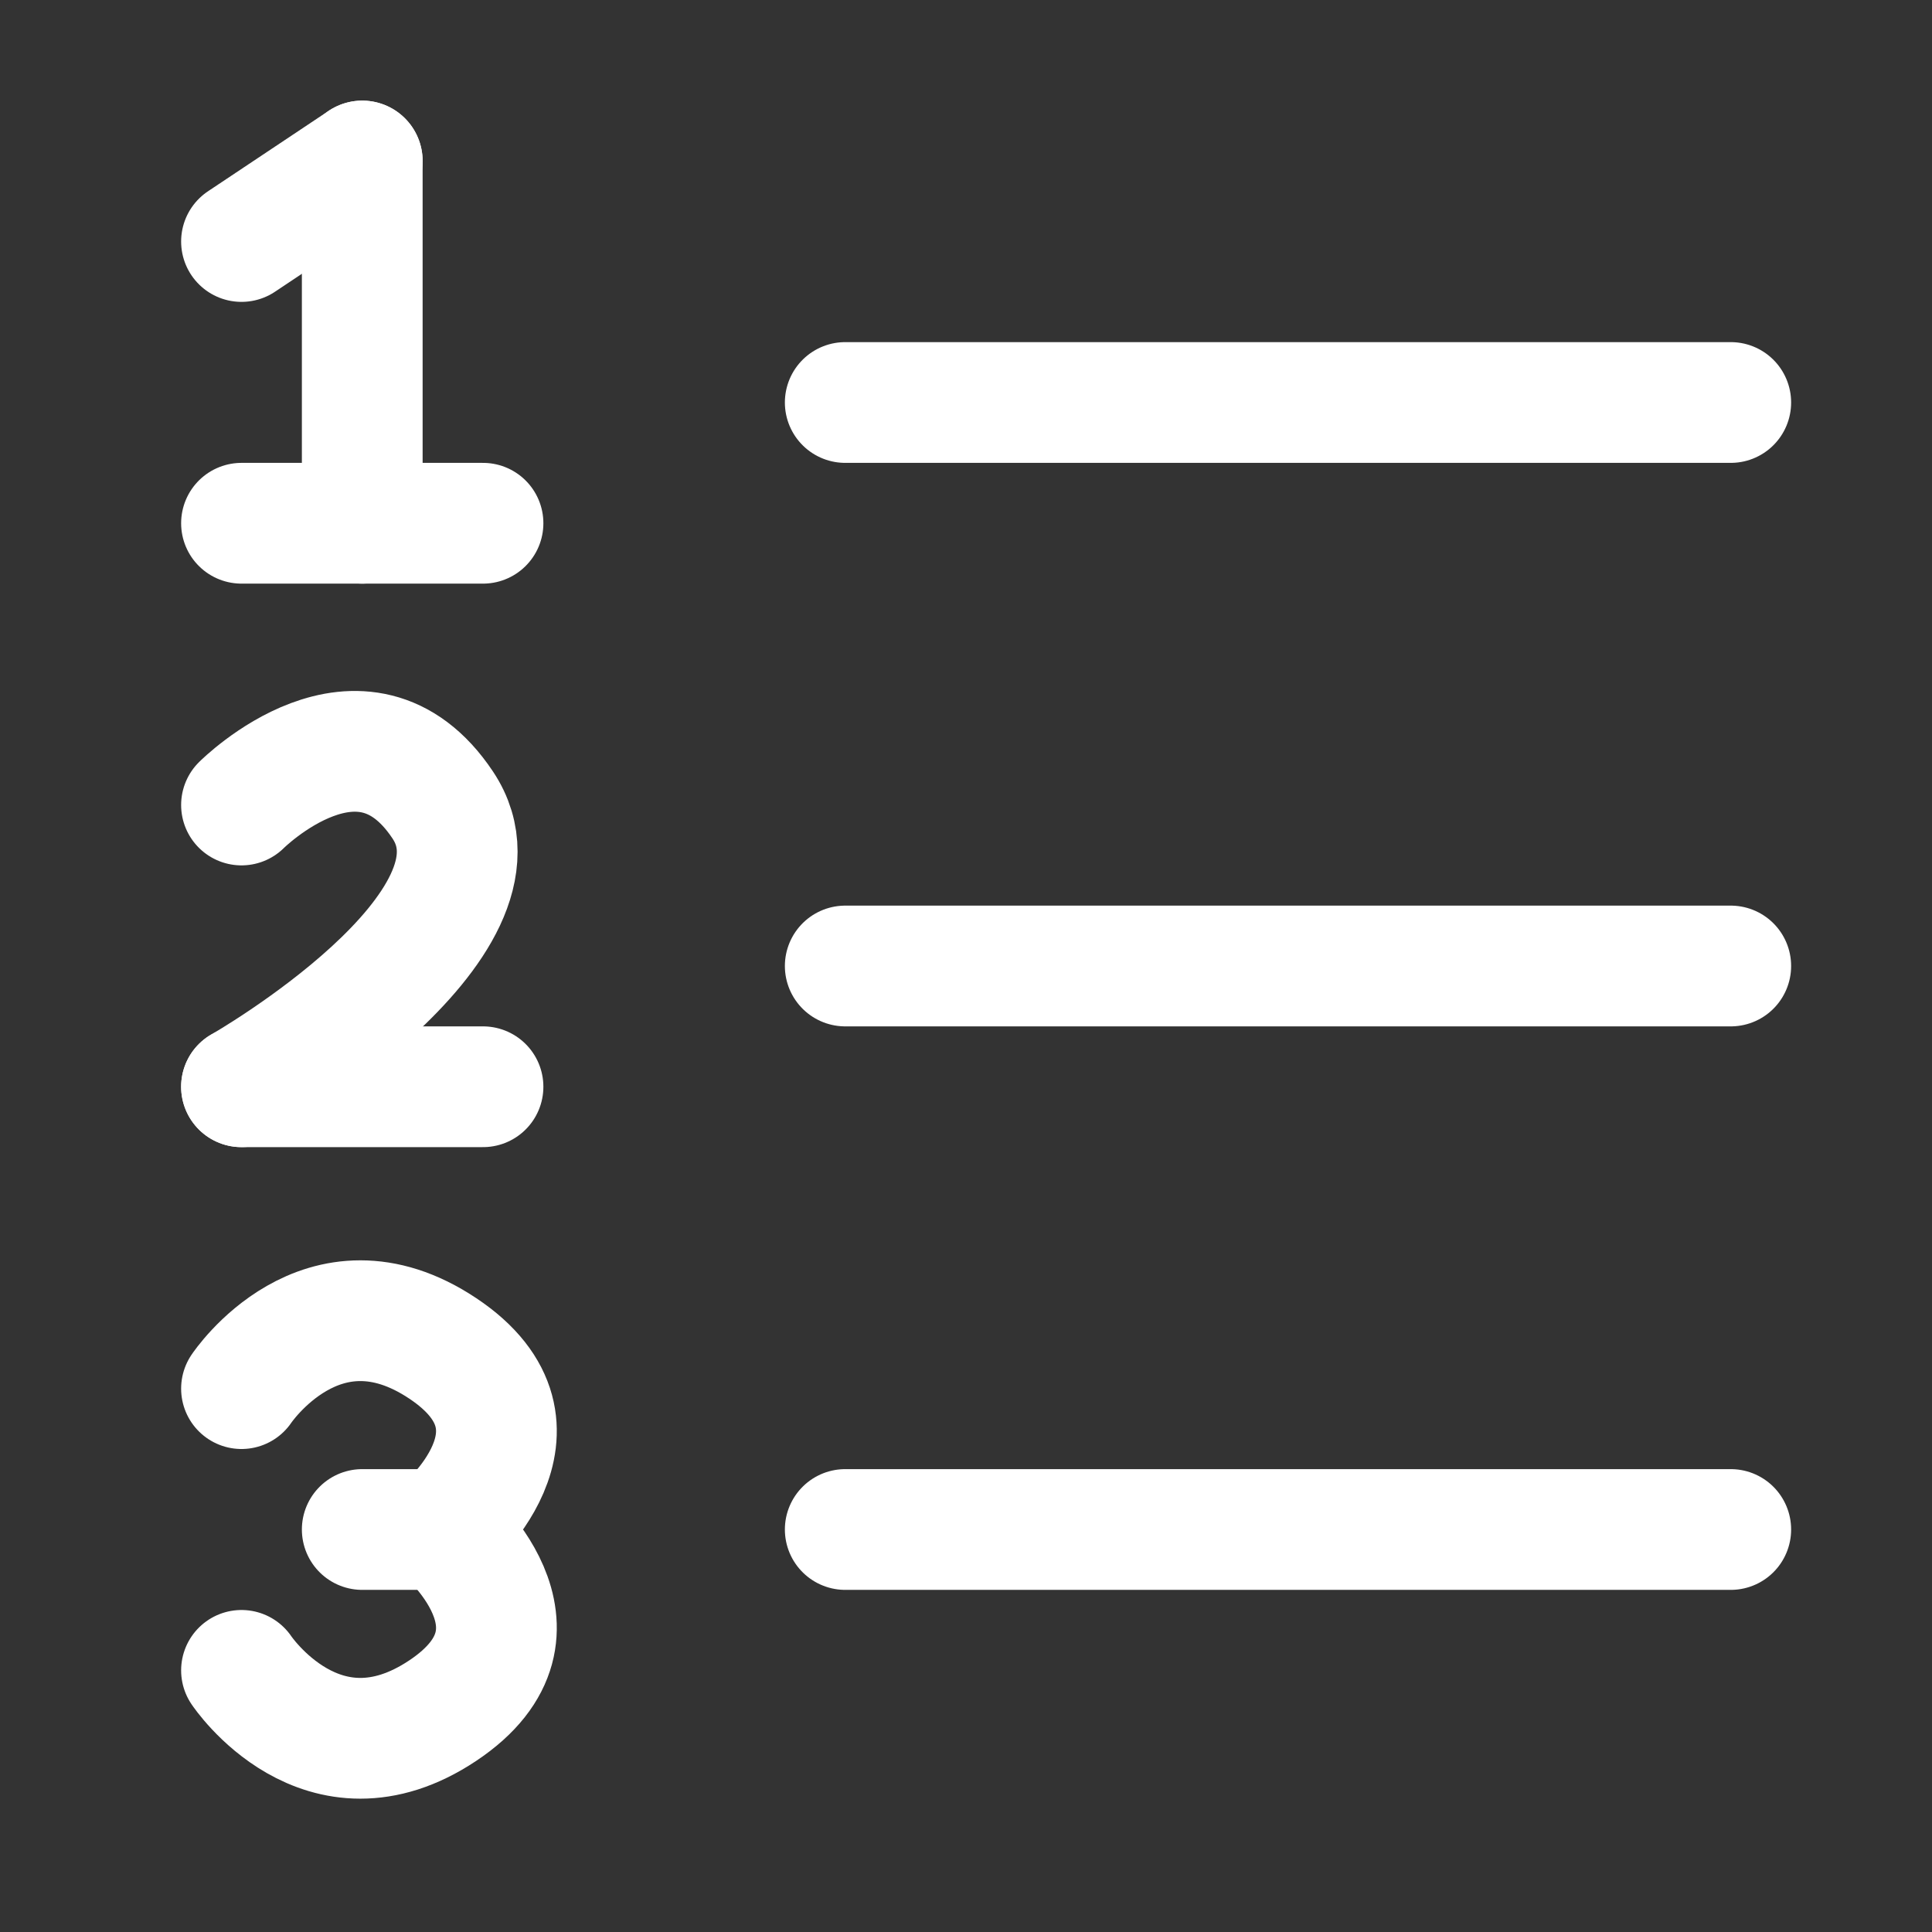 <?xml version="1.0" encoding="UTF-8"?><svg width="32" height="32" viewBox="0 0 48 48" fill="none" xmlns="http://www.w3.org/2000/svg"><rect x="0" y="0" width="48" height="48" fill="#333333" stroke="none"/><path d="M9 4V13" stroke="#ffffff" stroke-width="3" stroke-linecap="round" stroke-linejoin="round"/><path d="M12 13H6" stroke="#ffffff" stroke-width="3" stroke-linecap="round" stroke-linejoin="round"/><path d="M12 27H6" stroke="#ffffff" stroke-width="3" stroke-linecap="round" stroke-linejoin="round"/><path d="M6 20C6 20 9 17 11 20C13 23 6 27 6 27" stroke="#ffffff" stroke-width="3" stroke-linecap="round" stroke-linejoin="round"/><path d="M6 34.5C6 34.5 8 31.5 11 33.5C14 35.5 11 38 11 38C11 38 14 40.5 11 42.5C8 44.5 6 41.5 6 41.5" stroke="#ffffff" stroke-width="3" stroke-linecap="round" stroke-linejoin="round"/><path d="M11 38H9" stroke="#ffffff" stroke-width="3" stroke-linecap="round" stroke-linejoin="round"/><path d="M9 4L6 6" stroke="#ffffff" stroke-width="3" stroke-linecap="round" stroke-linejoin="round"/><path d="M21 24H43" stroke="#ffffff" stroke-width="3" stroke-linecap="round" stroke-linejoin="round"/><path d="M21 38H43" stroke="#ffffff" stroke-width="3" stroke-linecap="round" stroke-linejoin="round"/><path d="M21 10H43" stroke="#ffffff" stroke-width="3" stroke-linecap="round" stroke-linejoin="round"/></svg>